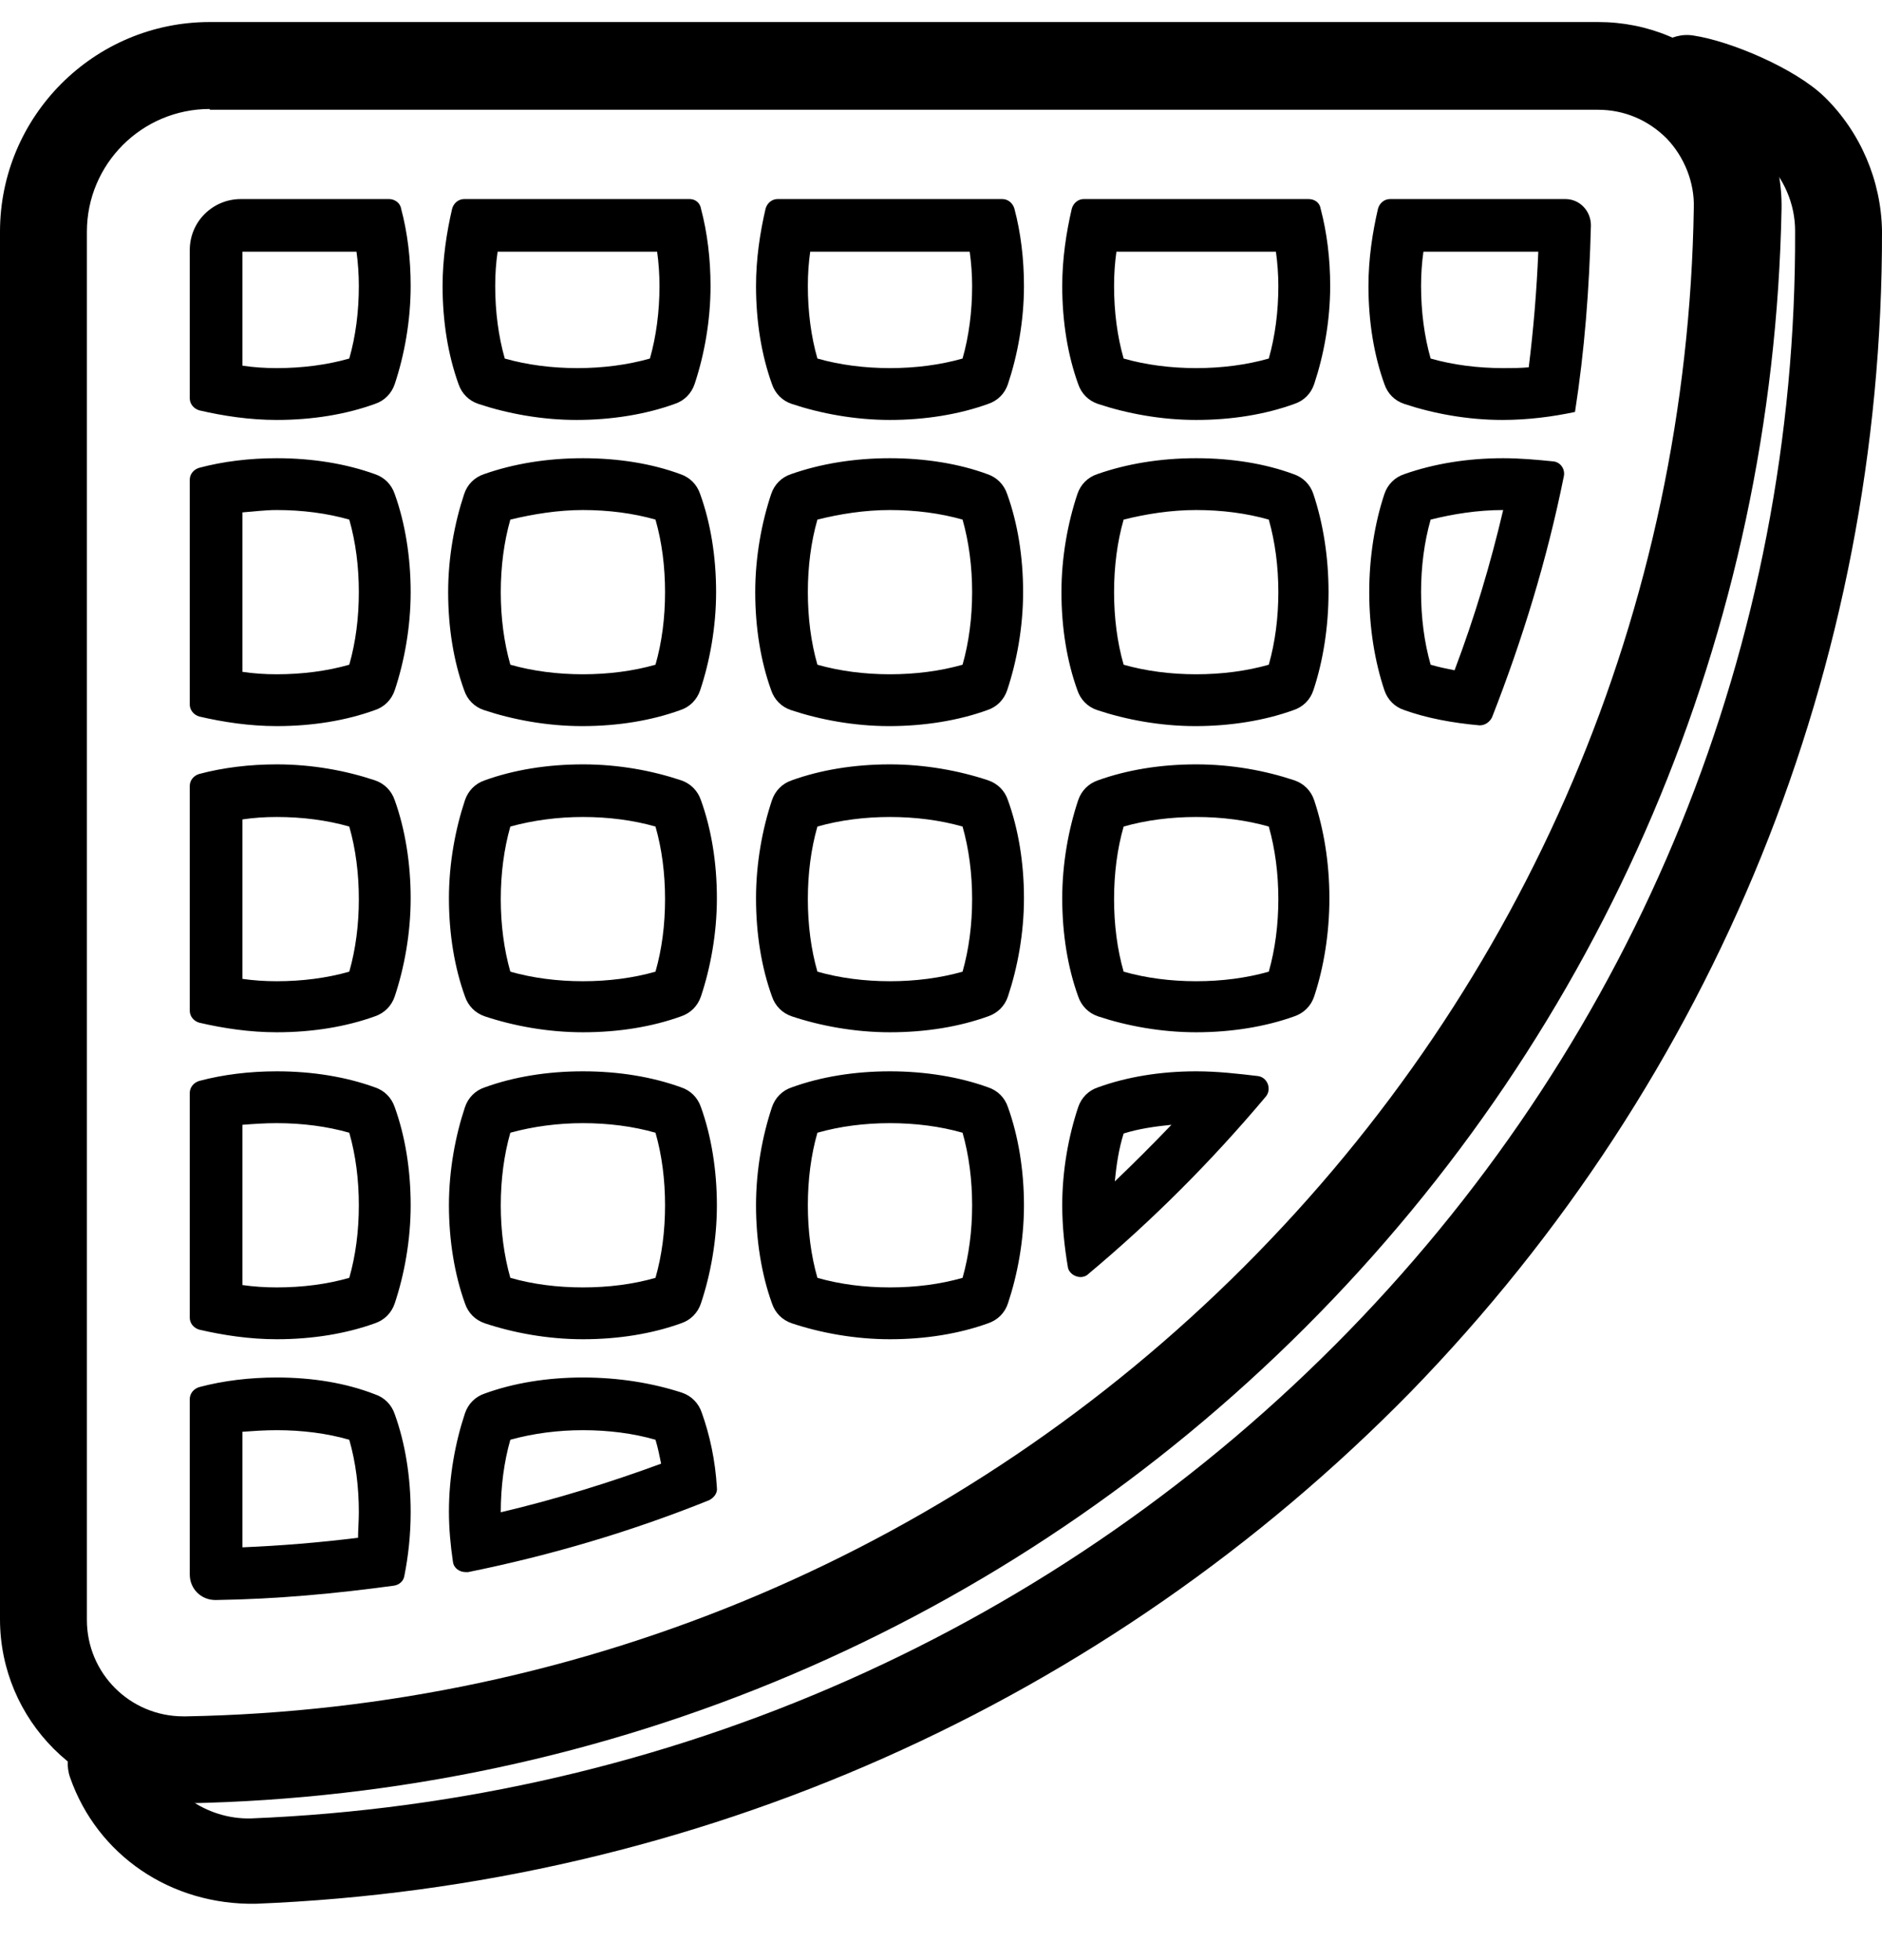 <svg width="24" height="25" viewBox="0 0 24 25" fill="none" xmlns="http://www.w3.org/2000/svg">
<path d="M3.264 24.281C2.176 24.301 1.241 23.66 0.895 22.674C0.793 22.389 0.946 22.074 1.241 21.972C1.525 21.871 1.841 22.023 1.942 22.318C2.125 22.847 2.634 23.203 3.193 23.193C8.542 22.979 13.505 20.772 17.197 16.979C20.888 13.186 22.912 8.203 22.892 2.945C22.892 2.6 22.749 2.274 22.505 2.03C22.322 1.847 21.742 1.583 21.447 1.542C21.142 1.501 20.929 1.216 20.98 0.922C21.02 0.616 21.305 0.403 21.6 0.454C22.068 0.525 22.892 0.871 23.268 1.237C23.725 1.684 23.99 2.305 24 2.945C24.01 8.488 21.885 13.745 17.99 17.752C14.095 21.728 8.868 24.057 3.264 24.281Z" fill="black"/>
<path d="M2.339 22.99C1.047 22.99 0 21.942 0 20.651V2.956C0 1.481 1.2 0.281 2.675 0.281H20.38C21.01 0.281 21.6 0.525 22.047 0.983C22.485 1.43 22.729 2.041 22.719 2.661C22.617 8.051 20.461 13.115 16.647 16.929C12.834 20.742 7.769 22.898 2.38 23H2.339V22.99ZM2.675 1.39C1.81 1.39 1.108 2.091 1.108 2.956V20.661C1.108 21.342 1.658 21.891 2.339 21.891H2.369C7.464 21.8 12.264 19.756 15.864 16.156C19.474 12.546 21.519 7.756 21.6 2.651C21.61 2.325 21.478 2 21.254 1.766C21.02 1.532 20.715 1.4 20.38 1.4H2.675V1.39Z" fill="black"/>
<path d="M19.617 3.21C19.597 3.698 19.556 4.196 19.495 4.685C19.383 4.695 19.271 4.695 19.169 4.695C18.844 4.695 18.529 4.654 18.244 4.573C18.163 4.288 18.122 3.973 18.122 3.647C18.122 3.495 18.132 3.352 18.152 3.21H19.617ZM19.963 2.539H17.725C17.654 2.539 17.593 2.59 17.573 2.661C17.502 2.966 17.451 3.302 17.451 3.647C17.451 4.105 17.522 4.532 17.654 4.898C17.695 5.02 17.786 5.112 17.909 5.152C18.275 5.274 18.712 5.356 19.159 5.356C19.485 5.356 19.8 5.315 20.085 5.254C20.207 4.471 20.268 3.678 20.288 2.874C20.288 2.691 20.146 2.539 19.963 2.539ZM19.169 6.505C19.007 7.196 18.803 7.878 18.549 8.549C18.447 8.529 18.346 8.508 18.244 8.478C18.163 8.193 18.122 7.878 18.122 7.552C18.122 7.227 18.163 6.912 18.244 6.627C18.529 6.556 18.844 6.505 19.169 6.505ZM19.169 5.844C19.159 5.844 19.159 5.844 19.169 5.844C18.712 5.844 18.285 5.915 17.909 6.047C17.786 6.088 17.695 6.179 17.654 6.302C17.532 6.668 17.461 7.105 17.461 7.552C17.461 8.01 17.532 8.437 17.654 8.803C17.695 8.925 17.786 9.017 17.909 9.057C18.193 9.159 18.519 9.22 18.864 9.251H18.875C18.936 9.251 18.997 9.21 19.027 9.149C19.413 8.163 19.729 7.135 19.942 6.078C19.963 5.986 19.902 5.895 19.81 5.885C19.607 5.864 19.383 5.844 19.169 5.844ZM16.271 3.21C16.291 3.352 16.302 3.505 16.302 3.647C16.302 3.973 16.261 4.288 16.18 4.573C15.895 4.654 15.58 4.695 15.254 4.695C14.929 4.695 14.614 4.654 14.329 4.573C14.247 4.288 14.207 3.973 14.207 3.647C14.207 3.495 14.217 3.352 14.237 3.21H16.271ZM16.688 2.539H13.82C13.749 2.539 13.688 2.59 13.668 2.661C13.597 2.966 13.546 3.302 13.546 3.647C13.546 4.105 13.617 4.532 13.749 4.898C13.79 5.02 13.881 5.112 14.003 5.152C14.37 5.274 14.807 5.356 15.254 5.356C15.712 5.356 16.139 5.285 16.505 5.152C16.627 5.112 16.719 5.02 16.759 4.898C16.881 4.532 16.963 4.095 16.963 3.647C16.963 3.302 16.922 2.966 16.841 2.661C16.831 2.59 16.77 2.539 16.688 2.539ZM15.254 6.505C15.58 6.505 15.895 6.546 16.18 6.627C16.261 6.912 16.302 7.227 16.302 7.552C16.302 7.878 16.261 8.193 16.18 8.478C15.895 8.559 15.58 8.6 15.254 8.6C14.929 8.6 14.614 8.559 14.329 8.478C14.247 8.193 14.207 7.878 14.207 7.552C14.207 7.227 14.247 6.912 14.329 6.627C14.614 6.556 14.929 6.505 15.254 6.505ZM15.254 5.844C14.797 5.844 14.37 5.915 13.993 6.047C13.871 6.088 13.78 6.179 13.739 6.302C13.617 6.668 13.536 7.105 13.536 7.552C13.536 8.01 13.607 8.437 13.739 8.803C13.78 8.925 13.871 9.017 13.993 9.057C14.359 9.179 14.797 9.261 15.244 9.261C15.691 9.261 16.129 9.19 16.495 9.057C16.617 9.017 16.709 8.925 16.749 8.803C16.871 8.437 16.942 8 16.942 7.552C16.942 7.095 16.871 6.668 16.749 6.302C16.709 6.179 16.617 6.088 16.495 6.047C16.139 5.915 15.712 5.844 15.254 5.844ZM15.254 10.42C15.58 10.42 15.895 10.461 16.18 10.542C16.261 10.827 16.302 11.142 16.302 11.468C16.302 11.793 16.261 12.108 16.18 12.393C15.895 12.474 15.58 12.515 15.254 12.515C14.929 12.515 14.614 12.474 14.329 12.393C14.247 12.108 14.207 11.793 14.207 11.468C14.207 11.142 14.247 10.827 14.329 10.542C14.614 10.461 14.929 10.42 15.254 10.42ZM15.254 9.749C14.797 9.749 14.37 9.82 14.003 9.952C13.881 9.993 13.79 10.085 13.749 10.207C13.627 10.573 13.546 11.01 13.546 11.457C13.546 11.915 13.617 12.342 13.749 12.708C13.79 12.83 13.881 12.922 14.003 12.963C14.37 13.085 14.807 13.166 15.254 13.166C15.702 13.166 16.139 13.095 16.505 12.963C16.627 12.922 16.719 12.83 16.759 12.708C16.881 12.342 16.953 11.905 16.953 11.457C16.953 11 16.881 10.573 16.759 10.207C16.719 10.085 16.627 9.993 16.505 9.952C16.139 9.83 15.712 9.749 15.254 9.749ZM14.939 14.346C14.705 14.59 14.461 14.834 14.217 15.068C14.237 14.854 14.268 14.651 14.329 14.457C14.522 14.396 14.736 14.366 14.939 14.346ZM15.254 13.664C14.797 13.664 14.37 13.735 14.003 13.868C13.881 13.908 13.79 14 13.749 14.122C13.627 14.488 13.546 14.925 13.546 15.373C13.546 15.647 13.576 15.912 13.617 16.156C13.627 16.237 13.709 16.288 13.78 16.288C13.81 16.288 13.851 16.278 13.881 16.247C14.695 15.566 15.447 14.813 16.139 13.99C16.22 13.898 16.169 13.746 16.047 13.725C15.793 13.695 15.529 13.664 15.254 13.664ZM12.366 3.21C12.386 3.352 12.397 3.505 12.397 3.647C12.397 3.973 12.356 4.288 12.275 4.573C11.99 4.654 11.675 4.695 11.349 4.695C11.024 4.695 10.709 4.654 10.424 4.573C10.342 4.288 10.302 3.973 10.302 3.647C10.302 3.495 10.312 3.352 10.332 3.21H12.366ZM12.783 2.539H9.915C9.844 2.539 9.783 2.59 9.763 2.661C9.692 2.966 9.641 3.302 9.641 3.647C9.641 4.105 9.712 4.532 9.844 4.898C9.885 5.02 9.976 5.112 10.098 5.152C10.464 5.274 10.902 5.356 11.349 5.356C11.797 5.356 12.234 5.285 12.6 5.152C12.722 5.112 12.814 5.02 12.854 4.898C12.976 4.532 13.058 4.095 13.058 3.647C13.058 3.302 13.017 2.966 12.936 2.661C12.915 2.59 12.854 2.539 12.783 2.539ZM11.349 6.505C11.675 6.505 11.99 6.546 12.275 6.627C12.356 6.912 12.397 7.227 12.397 7.552C12.397 7.878 12.356 8.193 12.275 8.478C11.99 8.559 11.675 8.6 11.349 8.6C11.024 8.6 10.709 8.559 10.424 8.478C10.342 8.193 10.302 7.878 10.302 7.552C10.302 7.227 10.342 6.912 10.424 6.627C10.709 6.556 11.024 6.505 11.349 6.505ZM11.349 5.844C10.892 5.844 10.464 5.915 10.088 6.047C9.966 6.088 9.875 6.179 9.834 6.302C9.712 6.668 9.631 7.105 9.631 7.552C9.631 8.01 9.702 8.437 9.834 8.803C9.875 8.925 9.966 9.017 10.088 9.057C10.454 9.179 10.892 9.261 11.339 9.261C11.786 9.261 12.224 9.19 12.59 9.057C12.712 9.017 12.803 8.925 12.844 8.803C12.966 8.437 13.047 8 13.047 7.552C13.047 7.095 12.976 6.668 12.844 6.302C12.803 6.179 12.712 6.088 12.59 6.047C12.234 5.915 11.797 5.844 11.349 5.844ZM11.349 10.42C11.675 10.42 11.99 10.461 12.275 10.542C12.356 10.827 12.397 11.142 12.397 11.468C12.397 11.793 12.356 12.108 12.275 12.393C11.99 12.474 11.675 12.515 11.349 12.515C11.024 12.515 10.709 12.474 10.424 12.393C10.342 12.108 10.302 11.793 10.302 11.468C10.302 11.142 10.342 10.827 10.424 10.542C10.709 10.461 11.024 10.42 11.349 10.42ZM11.349 9.749C10.892 9.749 10.464 9.82 10.098 9.952C9.976 9.993 9.885 10.085 9.844 10.207C9.722 10.573 9.641 11.01 9.641 11.457C9.641 11.915 9.712 12.342 9.844 12.708C9.885 12.83 9.976 12.922 10.098 12.963C10.464 13.085 10.902 13.166 11.349 13.166C11.807 13.166 12.234 13.095 12.6 12.963C12.722 12.922 12.814 12.83 12.854 12.708C12.976 12.342 13.058 11.905 13.058 11.457C13.058 11 12.986 10.573 12.854 10.207C12.814 10.085 12.722 9.993 12.6 9.952C12.234 9.83 11.797 9.749 11.349 9.749ZM11.349 14.325C11.675 14.325 11.99 14.366 12.275 14.447C12.356 14.732 12.397 15.047 12.397 15.373C12.397 15.698 12.356 16.013 12.275 16.298C11.99 16.38 11.675 16.42 11.349 16.42C11.024 16.42 10.709 16.38 10.424 16.298C10.342 16.013 10.302 15.698 10.302 15.373C10.302 15.047 10.342 14.732 10.424 14.447C10.709 14.366 11.024 14.325 11.349 14.325ZM11.349 13.664C10.892 13.664 10.464 13.735 10.098 13.868C9.976 13.908 9.885 14 9.844 14.122C9.722 14.488 9.641 14.925 9.641 15.373C9.641 15.82 9.712 16.257 9.844 16.623C9.885 16.746 9.976 16.837 10.098 16.878C10.464 17 10.902 17.081 11.349 17.081C11.807 17.081 12.234 17.01 12.6 16.878C12.722 16.837 12.814 16.746 12.854 16.623C12.976 16.257 13.058 15.82 13.058 15.373C13.058 14.925 12.986 14.488 12.854 14.122C12.814 14 12.722 13.908 12.6 13.868C12.234 13.735 11.797 13.664 11.349 13.664ZM8.38 3.21C8.4 3.352 8.41 3.505 8.41 3.647C8.41 3.973 8.369 4.288 8.288 4.573C8.003 4.654 7.688 4.695 7.363 4.695C7.037 4.695 6.722 4.654 6.437 4.573C6.356 4.288 6.315 3.973 6.315 3.647C6.315 3.495 6.325 3.352 6.346 3.21H8.38ZM8.797 2.539H5.919C5.847 2.539 5.786 2.59 5.766 2.661C5.695 2.966 5.644 3.302 5.644 3.647C5.644 4.105 5.715 4.532 5.847 4.898C5.888 5.02 5.98 5.112 6.102 5.152C6.468 5.274 6.905 5.356 7.353 5.356C7.8 5.356 8.237 5.285 8.603 5.152C8.725 5.112 8.817 5.02 8.858 4.898C8.98 4.532 9.061 4.095 9.061 3.647C9.061 3.302 9.02 2.966 8.939 2.661C8.929 2.59 8.868 2.539 8.797 2.539ZM7.434 6.505C7.759 6.505 8.075 6.546 8.359 6.627C8.441 6.912 8.481 7.227 8.481 7.552C8.481 7.878 8.441 8.193 8.359 8.478C8.075 8.559 7.759 8.6 7.434 8.6C7.108 8.6 6.793 8.559 6.508 8.478C6.427 8.193 6.386 7.878 6.386 7.552C6.386 7.227 6.427 6.912 6.508 6.627C6.803 6.556 7.119 6.505 7.434 6.505ZM7.434 5.844C6.976 5.844 6.549 5.915 6.173 6.047C6.051 6.088 5.959 6.179 5.919 6.302C5.797 6.668 5.715 7.105 5.715 7.552C5.715 8.01 5.786 8.437 5.919 8.803C5.959 8.925 6.051 9.017 6.173 9.057C6.539 9.179 6.976 9.261 7.424 9.261C7.881 9.261 8.308 9.19 8.675 9.057C8.797 9.017 8.888 8.925 8.929 8.803C9.051 8.437 9.132 8 9.132 7.552C9.132 7.095 9.061 6.668 8.929 6.302C8.888 6.179 8.797 6.088 8.675 6.047C8.319 5.915 7.892 5.844 7.434 5.844ZM7.434 10.42C7.759 10.42 8.075 10.461 8.359 10.542C8.441 10.827 8.481 11.142 8.481 11.468C8.481 11.793 8.441 12.108 8.359 12.393C8.075 12.474 7.759 12.515 7.434 12.515C7.108 12.515 6.793 12.474 6.508 12.393C6.427 12.108 6.386 11.793 6.386 11.468C6.386 11.142 6.427 10.827 6.508 10.542C6.803 10.461 7.119 10.42 7.434 10.42ZM7.434 9.749C6.976 9.749 6.549 9.82 6.183 9.952C6.061 9.993 5.97 10.085 5.929 10.207C5.807 10.573 5.725 11.01 5.725 11.457C5.725 11.915 5.797 12.342 5.929 12.708C5.97 12.83 6.061 12.922 6.183 12.963C6.549 13.085 6.986 13.166 7.434 13.166C7.892 13.166 8.319 13.095 8.685 12.963C8.807 12.922 8.898 12.83 8.939 12.708C9.061 12.342 9.142 11.905 9.142 11.457C9.142 11 9.071 10.573 8.939 10.207C8.898 10.085 8.807 9.993 8.685 9.952C8.319 9.83 7.892 9.749 7.434 9.749ZM7.434 14.325C7.759 14.325 8.075 14.366 8.359 14.447C8.441 14.732 8.481 15.047 8.481 15.373C8.481 15.698 8.441 16.013 8.359 16.298C8.075 16.38 7.759 16.42 7.434 16.42C7.108 16.42 6.793 16.38 6.508 16.298C6.427 16.013 6.386 15.698 6.386 15.373C6.386 15.047 6.427 14.732 6.508 14.447C6.803 14.366 7.119 14.325 7.434 14.325ZM7.434 13.664C6.976 13.664 6.549 13.735 6.183 13.868C6.061 13.908 5.97 14 5.929 14.122C5.807 14.488 5.725 14.925 5.725 15.373C5.725 15.82 5.797 16.257 5.929 16.623C5.97 16.746 6.061 16.837 6.183 16.878C6.549 17 6.986 17.081 7.434 17.081C7.892 17.081 8.319 17.01 8.685 16.878C8.807 16.837 8.898 16.746 8.939 16.623C9.061 16.257 9.142 15.82 9.142 15.373C9.142 14.925 9.071 14.488 8.939 14.122C8.898 14 8.807 13.908 8.685 13.868C8.319 13.735 7.892 13.664 7.434 13.664ZM7.434 18.241C7.759 18.241 8.075 18.281 8.359 18.363C8.39 18.464 8.41 18.566 8.431 18.668C7.769 18.912 7.078 19.125 6.386 19.288C6.386 18.962 6.427 18.647 6.508 18.363C6.803 18.281 7.119 18.241 7.434 18.241ZM7.434 17.569C6.976 17.569 6.549 17.64 6.183 17.773C6.061 17.813 5.97 17.905 5.929 18.027C5.807 18.393 5.725 18.83 5.725 19.278C5.725 19.502 5.746 19.715 5.776 19.919C5.786 20 5.858 20.051 5.939 20.051C5.949 20.051 5.959 20.051 5.97 20.051C7.027 19.837 8.054 19.532 9.041 19.135C9.102 19.105 9.153 19.044 9.142 18.973C9.122 18.627 9.051 18.302 8.949 18.017C8.908 17.895 8.817 17.803 8.695 17.762C8.319 17.64 7.892 17.569 7.434 17.569ZM4.546 3.21C4.566 3.352 4.576 3.505 4.576 3.647C4.576 3.973 4.536 4.288 4.454 4.573C4.17 4.654 3.854 4.695 3.529 4.695C3.376 4.695 3.234 4.685 3.092 4.664V3.21H4.546ZM4.963 2.539H3.071C2.715 2.539 2.42 2.824 2.42 3.19V5.081C2.42 5.152 2.471 5.213 2.542 5.234C2.847 5.305 3.183 5.356 3.529 5.356C3.986 5.356 4.414 5.285 4.78 5.152C4.902 5.112 4.993 5.02 5.034 4.898C5.156 4.532 5.237 4.095 5.237 3.647C5.237 3.302 5.197 2.966 5.115 2.661C5.105 2.59 5.034 2.539 4.963 2.539ZM3.529 6.505C3.854 6.505 4.17 6.546 4.454 6.627C4.536 6.912 4.576 7.227 4.576 7.552C4.576 7.878 4.536 8.193 4.454 8.478C4.17 8.559 3.854 8.6 3.529 8.6C3.376 8.6 3.234 8.59 3.092 8.569V6.535C3.234 6.525 3.376 6.505 3.529 6.505ZM3.529 5.844C3.183 5.844 2.847 5.885 2.542 5.966C2.471 5.986 2.42 6.047 2.42 6.118V8.986C2.42 9.057 2.471 9.118 2.542 9.139C2.847 9.21 3.183 9.261 3.529 9.261C3.986 9.261 4.414 9.19 4.78 9.057C4.902 9.017 4.993 8.925 5.034 8.803C5.156 8.437 5.237 8 5.237 7.552C5.237 7.105 5.166 6.668 5.034 6.302C4.993 6.179 4.902 6.088 4.78 6.047C4.414 5.915 3.986 5.844 3.529 5.844ZM3.529 10.42C3.854 10.42 4.17 10.461 4.454 10.542C4.536 10.827 4.576 11.142 4.576 11.468C4.576 11.793 4.536 12.108 4.454 12.393C4.17 12.474 3.854 12.515 3.529 12.515C3.376 12.515 3.234 12.505 3.092 12.485V10.451C3.234 10.43 3.376 10.42 3.529 10.42ZM3.529 9.749C3.183 9.749 2.847 9.79 2.542 9.871C2.471 9.891 2.42 9.952 2.42 10.024V12.891C2.42 12.963 2.471 13.024 2.542 13.044C2.847 13.115 3.183 13.166 3.529 13.166C3.986 13.166 4.414 13.095 4.78 12.963C4.902 12.922 4.993 12.83 5.034 12.708C5.156 12.342 5.237 11.905 5.237 11.457C5.237 11.01 5.166 10.573 5.034 10.207C4.993 10.085 4.902 9.993 4.78 9.952C4.414 9.83 3.986 9.749 3.529 9.749ZM3.529 14.325C3.854 14.325 4.17 14.366 4.454 14.447C4.536 14.732 4.576 15.047 4.576 15.373C4.576 15.698 4.536 16.013 4.454 16.298C4.17 16.38 3.854 16.42 3.529 16.42C3.376 16.42 3.234 16.41 3.092 16.39V14.346C3.234 14.335 3.376 14.325 3.529 14.325ZM3.529 13.664C3.183 13.664 2.847 13.705 2.542 13.786C2.471 13.807 2.42 13.868 2.42 13.939V16.807C2.42 16.878 2.471 16.939 2.542 16.959C2.847 17.03 3.183 17.081 3.529 17.081C3.986 17.081 4.414 17.01 4.78 16.878C4.902 16.837 4.993 16.746 5.034 16.623C5.156 16.257 5.237 15.82 5.237 15.373C5.237 14.915 5.166 14.488 5.034 14.122C4.993 14 4.902 13.908 4.78 13.868C4.414 13.735 3.986 13.664 3.529 13.664ZM3.529 18.241C3.854 18.241 4.17 18.281 4.454 18.363C4.536 18.647 4.576 18.962 4.576 19.288C4.576 19.4 4.566 19.512 4.566 19.613C4.078 19.674 3.58 19.715 3.092 19.735V18.261C3.234 18.251 3.376 18.241 3.529 18.241ZM3.529 17.569C3.183 17.569 2.847 17.61 2.542 17.691C2.471 17.712 2.42 17.773 2.42 17.844V20.081C2.42 20.264 2.563 20.407 2.746 20.407H2.756C3.529 20.396 4.281 20.325 5.024 20.224C5.095 20.213 5.146 20.163 5.156 20.102C5.207 19.847 5.237 19.573 5.237 19.288C5.237 18.83 5.166 18.403 5.034 18.037C4.993 17.915 4.902 17.823 4.78 17.783C4.414 17.64 3.986 17.569 3.529 17.569Z" fill="black"/>
</svg>
